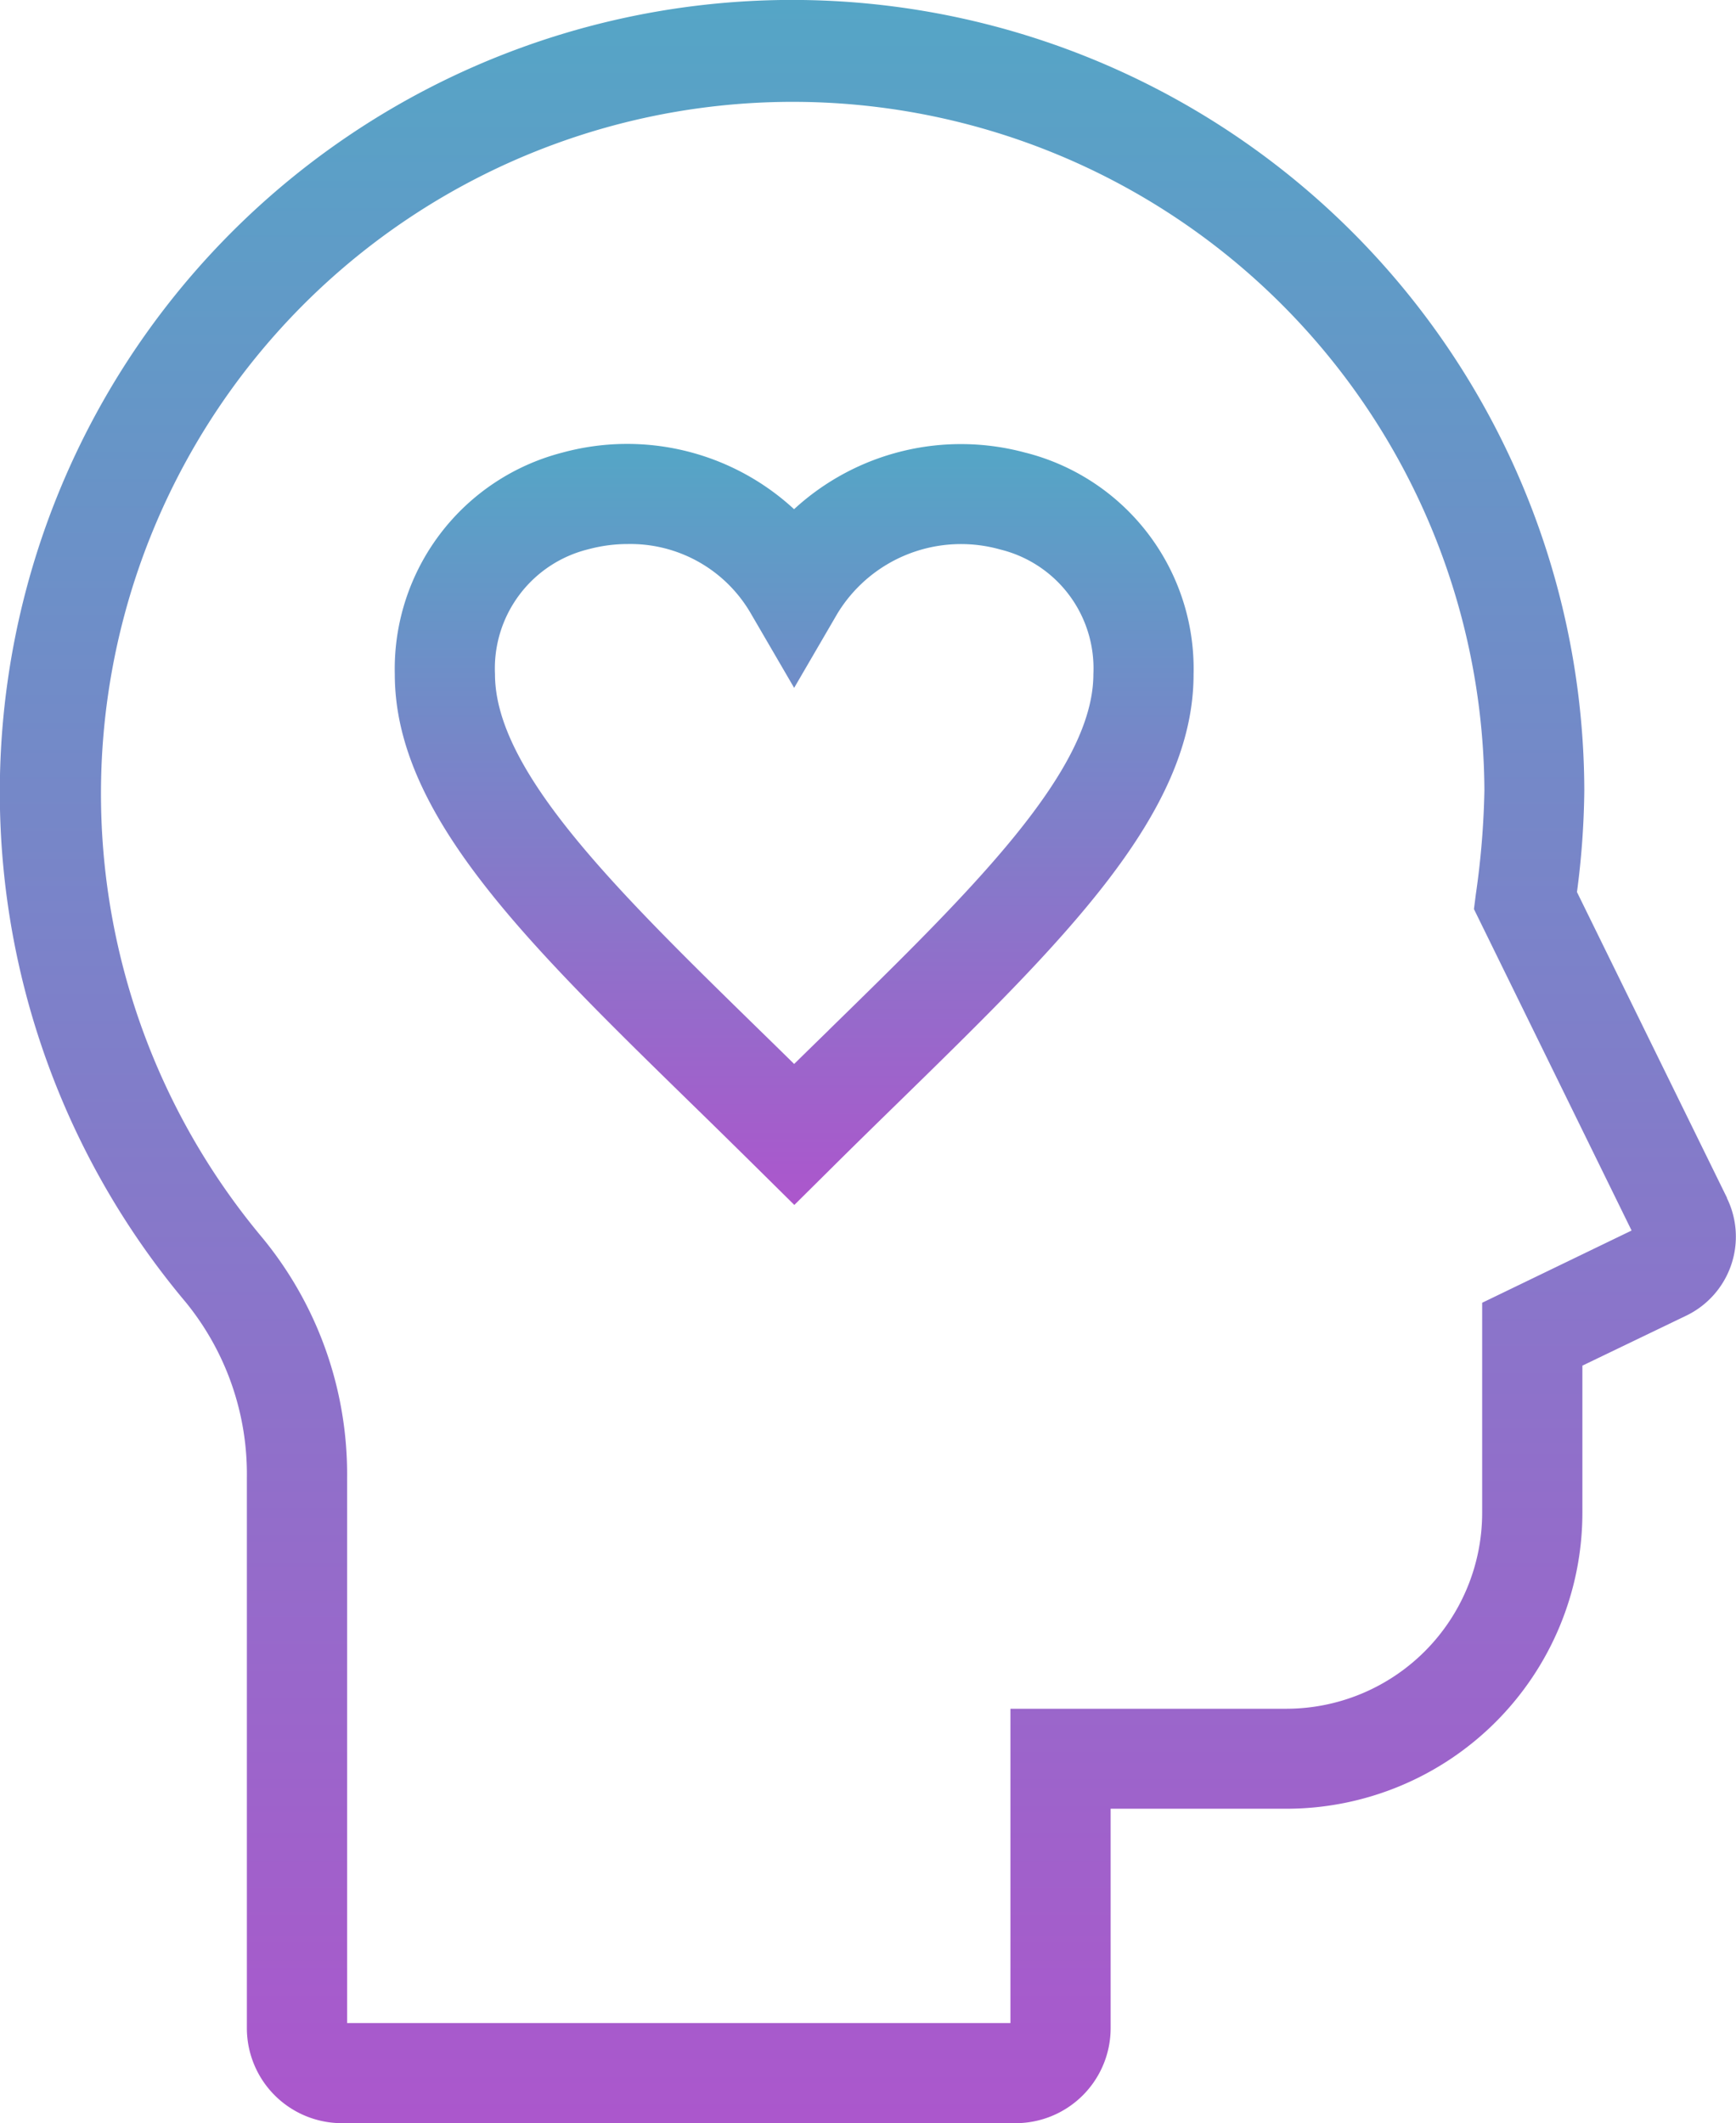<svg xmlns="http://www.w3.org/2000/svg" xmlns:xlink="http://www.w3.org/1999/xlink" width="47.353" height="57.909" viewBox="0 0 47.353 57.909">
  <defs>
    <linearGradient id="linear-gradient" x1="0.5" x2="0.5" y2="1" gradientUnits="objectBoundingBox">
      <stop offset="0" stop-color="#54a6c6"/>
      <stop offset="1" stop-color="#ac56cc"/>
    </linearGradient>
  </defs>
  <g id="noun-mental-health-4155795" transform="translate(-143.896 -27.753)">
    <path id="Path_8114" data-name="Path 8114" d="M254.845,133.39a6.721,6.721,0,0,0-6.327,1.537,6.711,6.711,0,0,0-6.319-1.544,6.092,6.092,0,0,0-4.572,6.047c0,3.8,3.545,7.27,8.033,11.654q.924.9,1.9,1.865l.965.954.962-.954c.643-.639,1.278-1.26,1.893-1.86,4.489-4.386,8.035-7.849,8.035-11.657a6.079,6.079,0,0,0-4.566-6.042Zm-5.377,15.741q-.468.456-.948.927-.481-.473-.95-.93c-3.869-3.781-7.21-7.046-7.21-9.7a3.346,3.346,0,0,1,2.554-3.41,4.117,4.117,0,0,1,1.074-.141,3.794,3.794,0,0,1,3.354,1.9l1.178,2.023,1.178-2.023a3.946,3.946,0,0,1,4.439-1.752,3.336,3.336,0,0,1,2.545,3.4c0,2.656-3.344,5.922-7.215,9.705Z" transform="translate(-82.962 -93.286)" fill="url(#linear-gradient)"/>
    <path id="Path_8115" data-name="Path 8115" d="M191.005,60.426l-4.094-8.343a22.379,22.379,0,0,0,.2-2.773,21.61,21.61,0,1,0-38.149,13.96,7.418,7.418,0,0,1,1.668,4.782V83.071a2.593,2.593,0,0,0,2.593,2.59H171.6a2.593,2.593,0,0,0,2.591-2.59V77.085h4.8a8.077,8.077,0,0,0,8.068-8.067V65l2.842-1.368A2.391,2.391,0,0,0,191,60.427Zm-6.68,2.859v5.733a5.346,5.346,0,0,1-5.34,5.34h-7.527v8.573H153.364V68.053a10.149,10.149,0,0,0-2.308-6.536,18.868,18.868,0,1,1,33.33-12.2,22.558,22.558,0,0,1-.234,2.831l-.051.4,4.3,8.767Z" transform="translate(0 0)" fill="url(#linear-gradient)"/>
  </g>
</svg>
